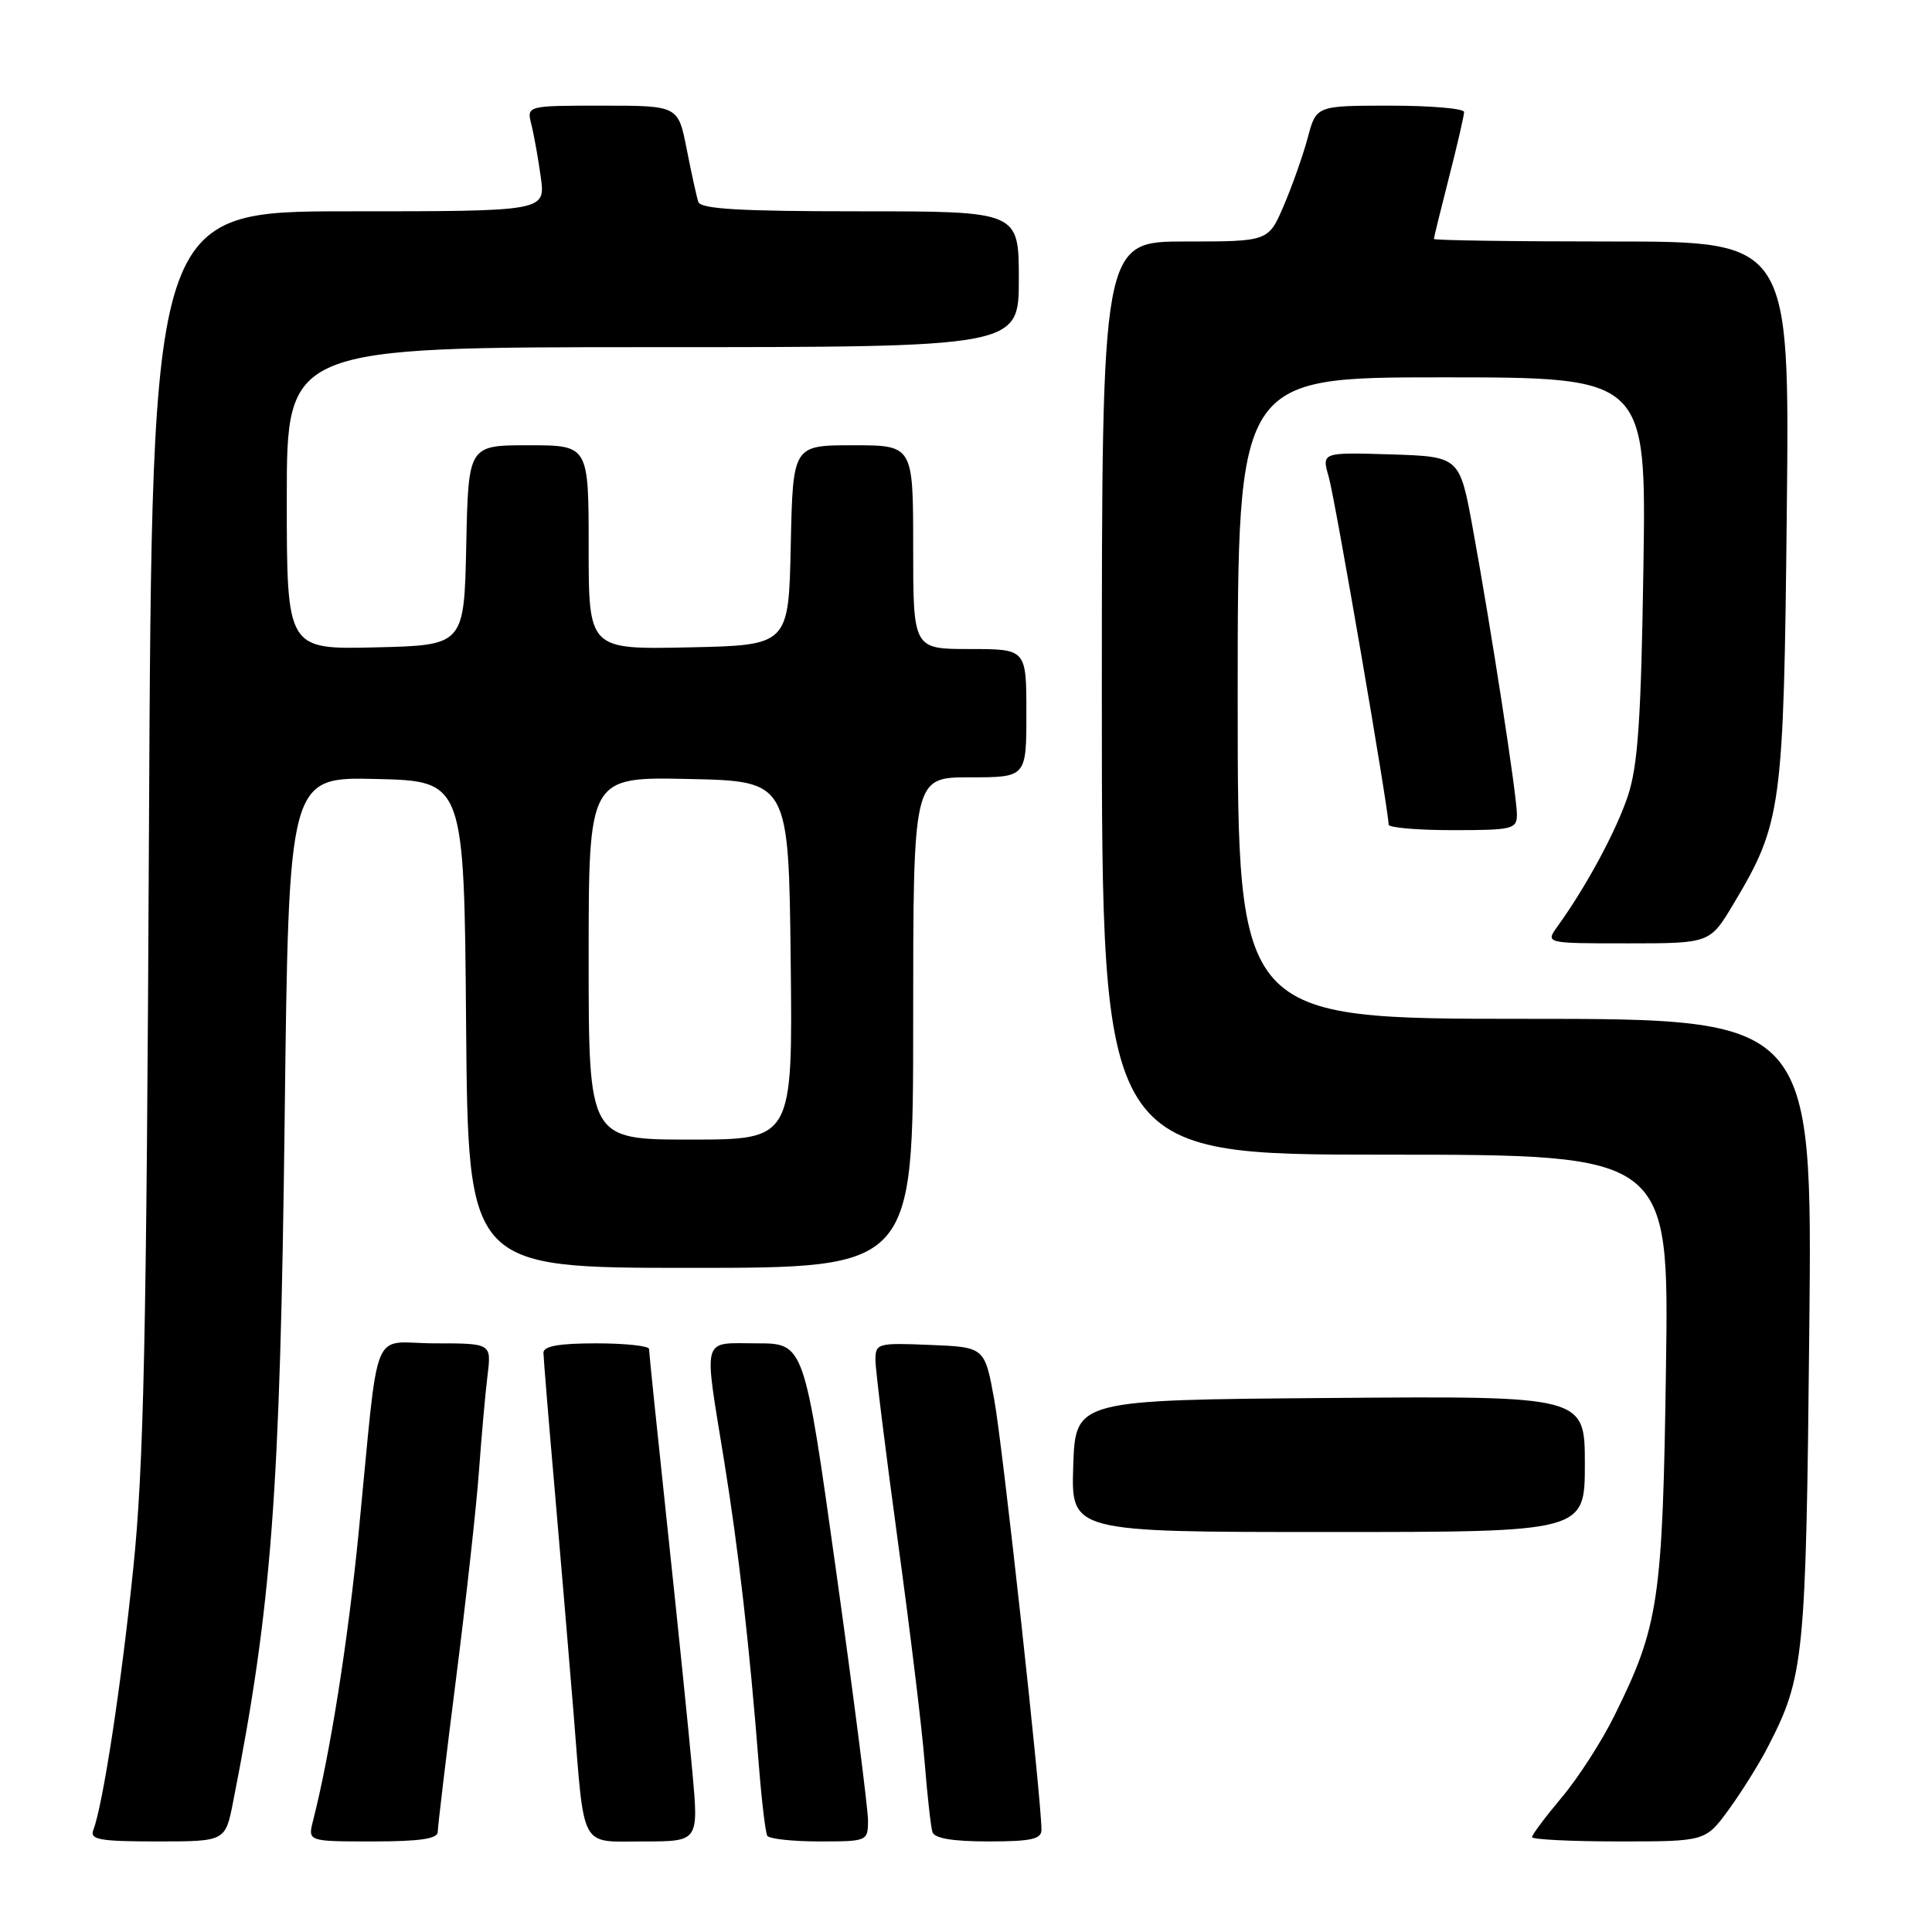 <?xml version="1.0" encoding="UTF-8" standalone="no"?>
<!DOCTYPE svg PUBLIC "-//W3C//DTD SVG 1.1//EN" "http://www.w3.org/Graphics/SVG/1.1/DTD/svg11.dtd" >
<svg xmlns="http://www.w3.org/2000/svg" xmlns:xlink="http://www.w3.org/1999/xlink" version="1.1" viewBox="0 0 256 256">
 <g >
 <path fill="currentColor"
d=" M 30.89 238.75 C 36.00 212.84 37.12 198.04 37.72 148.22 C 38.26 102.94 38.26 102.94 49.88 103.22 C 61.50 103.50 61.50 103.50 61.76 135.75 C 62.03 168.00 62.03 168.00 91.51 168.00 C 121.00 168.00 121.00 168.00 121.00 135.50 C 121.00 103.00 121.00 103.00 128.50 103.00 C 136.00 103.00 136.00 103.00 136.00 94.50 C 136.00 86.00 136.00 86.00 128.50 86.00 C 121.00 86.00 121.00 86.00 121.00 72.50 C 121.00 59.00 121.00 59.00 113.03 59.00 C 105.06 59.00 105.06 59.00 104.78 72.25 C 104.50 85.50 104.50 85.50 91.25 85.78 C 78.00 86.06 78.00 86.06 78.00 72.53 C 78.00 59.00 78.00 59.00 70.03 59.00 C 62.06 59.00 62.06 59.00 61.78 72.25 C 61.50 85.50 61.50 85.50 49.75 85.78 C 38.00 86.06 38.00 86.06 38.00 66.03 C 38.00 46.00 38.00 46.00 86.50 46.00 C 135.00 46.00 135.00 46.00 135.00 37.00 C 135.00 28.00 135.00 28.00 113.97 28.00 C 98.03 28.00 92.84 27.70 92.53 26.75 C 92.30 26.06 91.61 22.91 90.99 19.75 C 89.86 14.00 89.86 14.00 79.82 14.00 C 69.78 14.00 69.78 14.00 70.41 16.50 C 70.76 17.88 71.32 21.03 71.66 23.50 C 72.27 28.00 72.27 28.00 46.20 28.00 C 20.14 28.00 20.14 28.00 19.74 109.75 C 19.41 177.66 19.06 194.29 17.64 208.00 C 16.03 223.56 13.64 239.17 12.36 242.50 C 11.88 243.76 13.21 244.00 20.82 244.00 C 29.86 244.00 29.86 244.00 30.89 238.75 Z  M 58.00 242.75 C 58.01 242.06 59.09 232.95 60.42 222.50 C 61.75 212.05 63.12 199.68 63.46 195.00 C 63.80 190.32 64.31 184.59 64.60 182.25 C 65.12 178.00 65.12 178.00 57.62 178.00 C 48.97 178.00 50.32 174.66 47.53 203.00 C 46.11 217.43 43.75 232.37 41.48 241.25 C 40.78 244.00 40.78 244.00 49.39 244.00 C 55.61 244.00 58.00 243.65 58.00 242.75 Z  M 91.74 234.75 C 91.28 229.66 89.80 215.15 88.45 202.50 C 87.10 189.85 86.00 179.16 86.00 178.75 C 86.00 178.34 82.85 178.00 79.00 178.00 C 74.06 178.00 72.00 178.37 72.01 179.25 C 72.02 179.94 72.69 188.15 73.51 197.50 C 74.32 206.85 75.44 220.12 76.00 227.00 C 77.48 245.37 76.73 244.00 85.31 244.00 C 92.58 244.00 92.58 244.00 91.74 234.75 Z  M 115.02 241.25 C 115.02 239.74 113.13 224.89 110.80 208.25 C 106.57 178.00 106.57 178.00 100.29 178.00 C 92.88 178.00 93.23 176.74 95.94 193.50 C 97.88 205.51 99.31 218.06 100.56 234.00 C 100.93 238.68 101.43 242.84 101.67 243.25 C 101.92 243.66 105.02 244.00 108.56 244.00 C 114.92 244.00 115.00 243.96 115.02 241.25 Z  M 138.00 242.46 C 138.00 238.44 132.87 191.67 131.75 185.50 C 130.48 178.50 130.48 178.50 123.24 178.21 C 116.27 177.92 116.00 178.00 116.00 180.21 C 116.00 181.47 117.33 192.18 118.94 204.00 C 120.56 215.82 122.18 229.10 122.52 233.50 C 122.87 237.90 123.34 242.06 123.55 242.75 C 123.81 243.59 126.22 244.00 130.97 244.00 C 136.63 244.00 138.00 243.70 138.00 242.46 Z  M 229.09 239.75 C 230.79 237.41 233.11 233.70 234.24 231.50 C 239.07 222.14 239.30 219.84 239.74 176.25 C 240.16 135.00 240.16 135.00 202.08 135.00 C 164.00 135.00 164.00 135.00 164.00 92.50 C 164.00 50.00 164.00 50.00 191.08 50.00 C 218.15 50.00 218.15 50.00 217.76 75.25 C 217.45 95.43 217.03 101.50 215.69 105.50 C 214.13 110.16 210.17 117.50 206.38 122.75 C 204.76 125.00 204.76 125.00 215.67 125.00 C 226.58 125.00 226.58 125.00 229.71 119.75 C 236.09 109.07 236.35 107.13 236.76 67.75 C 237.14 32.00 237.14 32.00 213.57 32.00 C 200.61 32.00 190.00 31.85 190.00 31.66 C 190.00 31.47 190.90 27.80 192.00 23.50 C 193.10 19.20 194.00 15.30 194.00 14.84 C 194.00 14.38 189.59 14.00 184.21 14.00 C 174.41 14.00 174.41 14.00 173.28 18.26 C 172.65 20.60 171.22 24.65 170.10 27.26 C 168.07 32.00 168.07 32.00 157.04 32.00 C 146.00 32.00 146.00 32.00 146.00 92.50 C 146.00 153.00 146.00 153.00 183.58 153.00 C 221.16 153.00 221.16 153.00 220.75 181.25 C 220.31 212.10 219.81 215.43 213.93 227.31 C 212.25 230.72 209.10 235.61 206.93 238.18 C 204.77 240.75 203.00 243.12 203.00 243.43 C 203.00 243.74 208.17 244.00 214.49 244.00 C 225.99 244.00 225.99 244.00 229.09 239.75 Z  M 210.00 193.99 C 210.00 184.97 210.00 184.97 176.25 185.24 C 142.50 185.50 142.50 185.50 142.21 194.25 C 141.92 203.00 141.92 203.00 175.96 203.00 C 210.00 203.00 210.00 203.00 210.00 193.99 Z  M 201.00 107.92 C 201.00 105.45 197.59 83.35 195.15 70.00 C 193.41 60.50 193.41 60.50 184.27 60.21 C 175.12 59.93 175.12 59.93 176.07 63.21 C 176.90 66.08 184.00 107.33 184.00 109.27 C 184.00 109.67 187.82 110.00 192.50 110.00 C 200.44 110.00 201.00 109.86 201.00 107.92 Z  M 78.00 126.97 C 78.00 102.94 78.00 102.94 91.25 103.22 C 104.50 103.50 104.50 103.50 104.77 127.25 C 105.04 151.00 105.04 151.00 91.52 151.00 C 78.00 151.00 78.00 151.00 78.00 126.97 Z "/>
</g>
</svg>